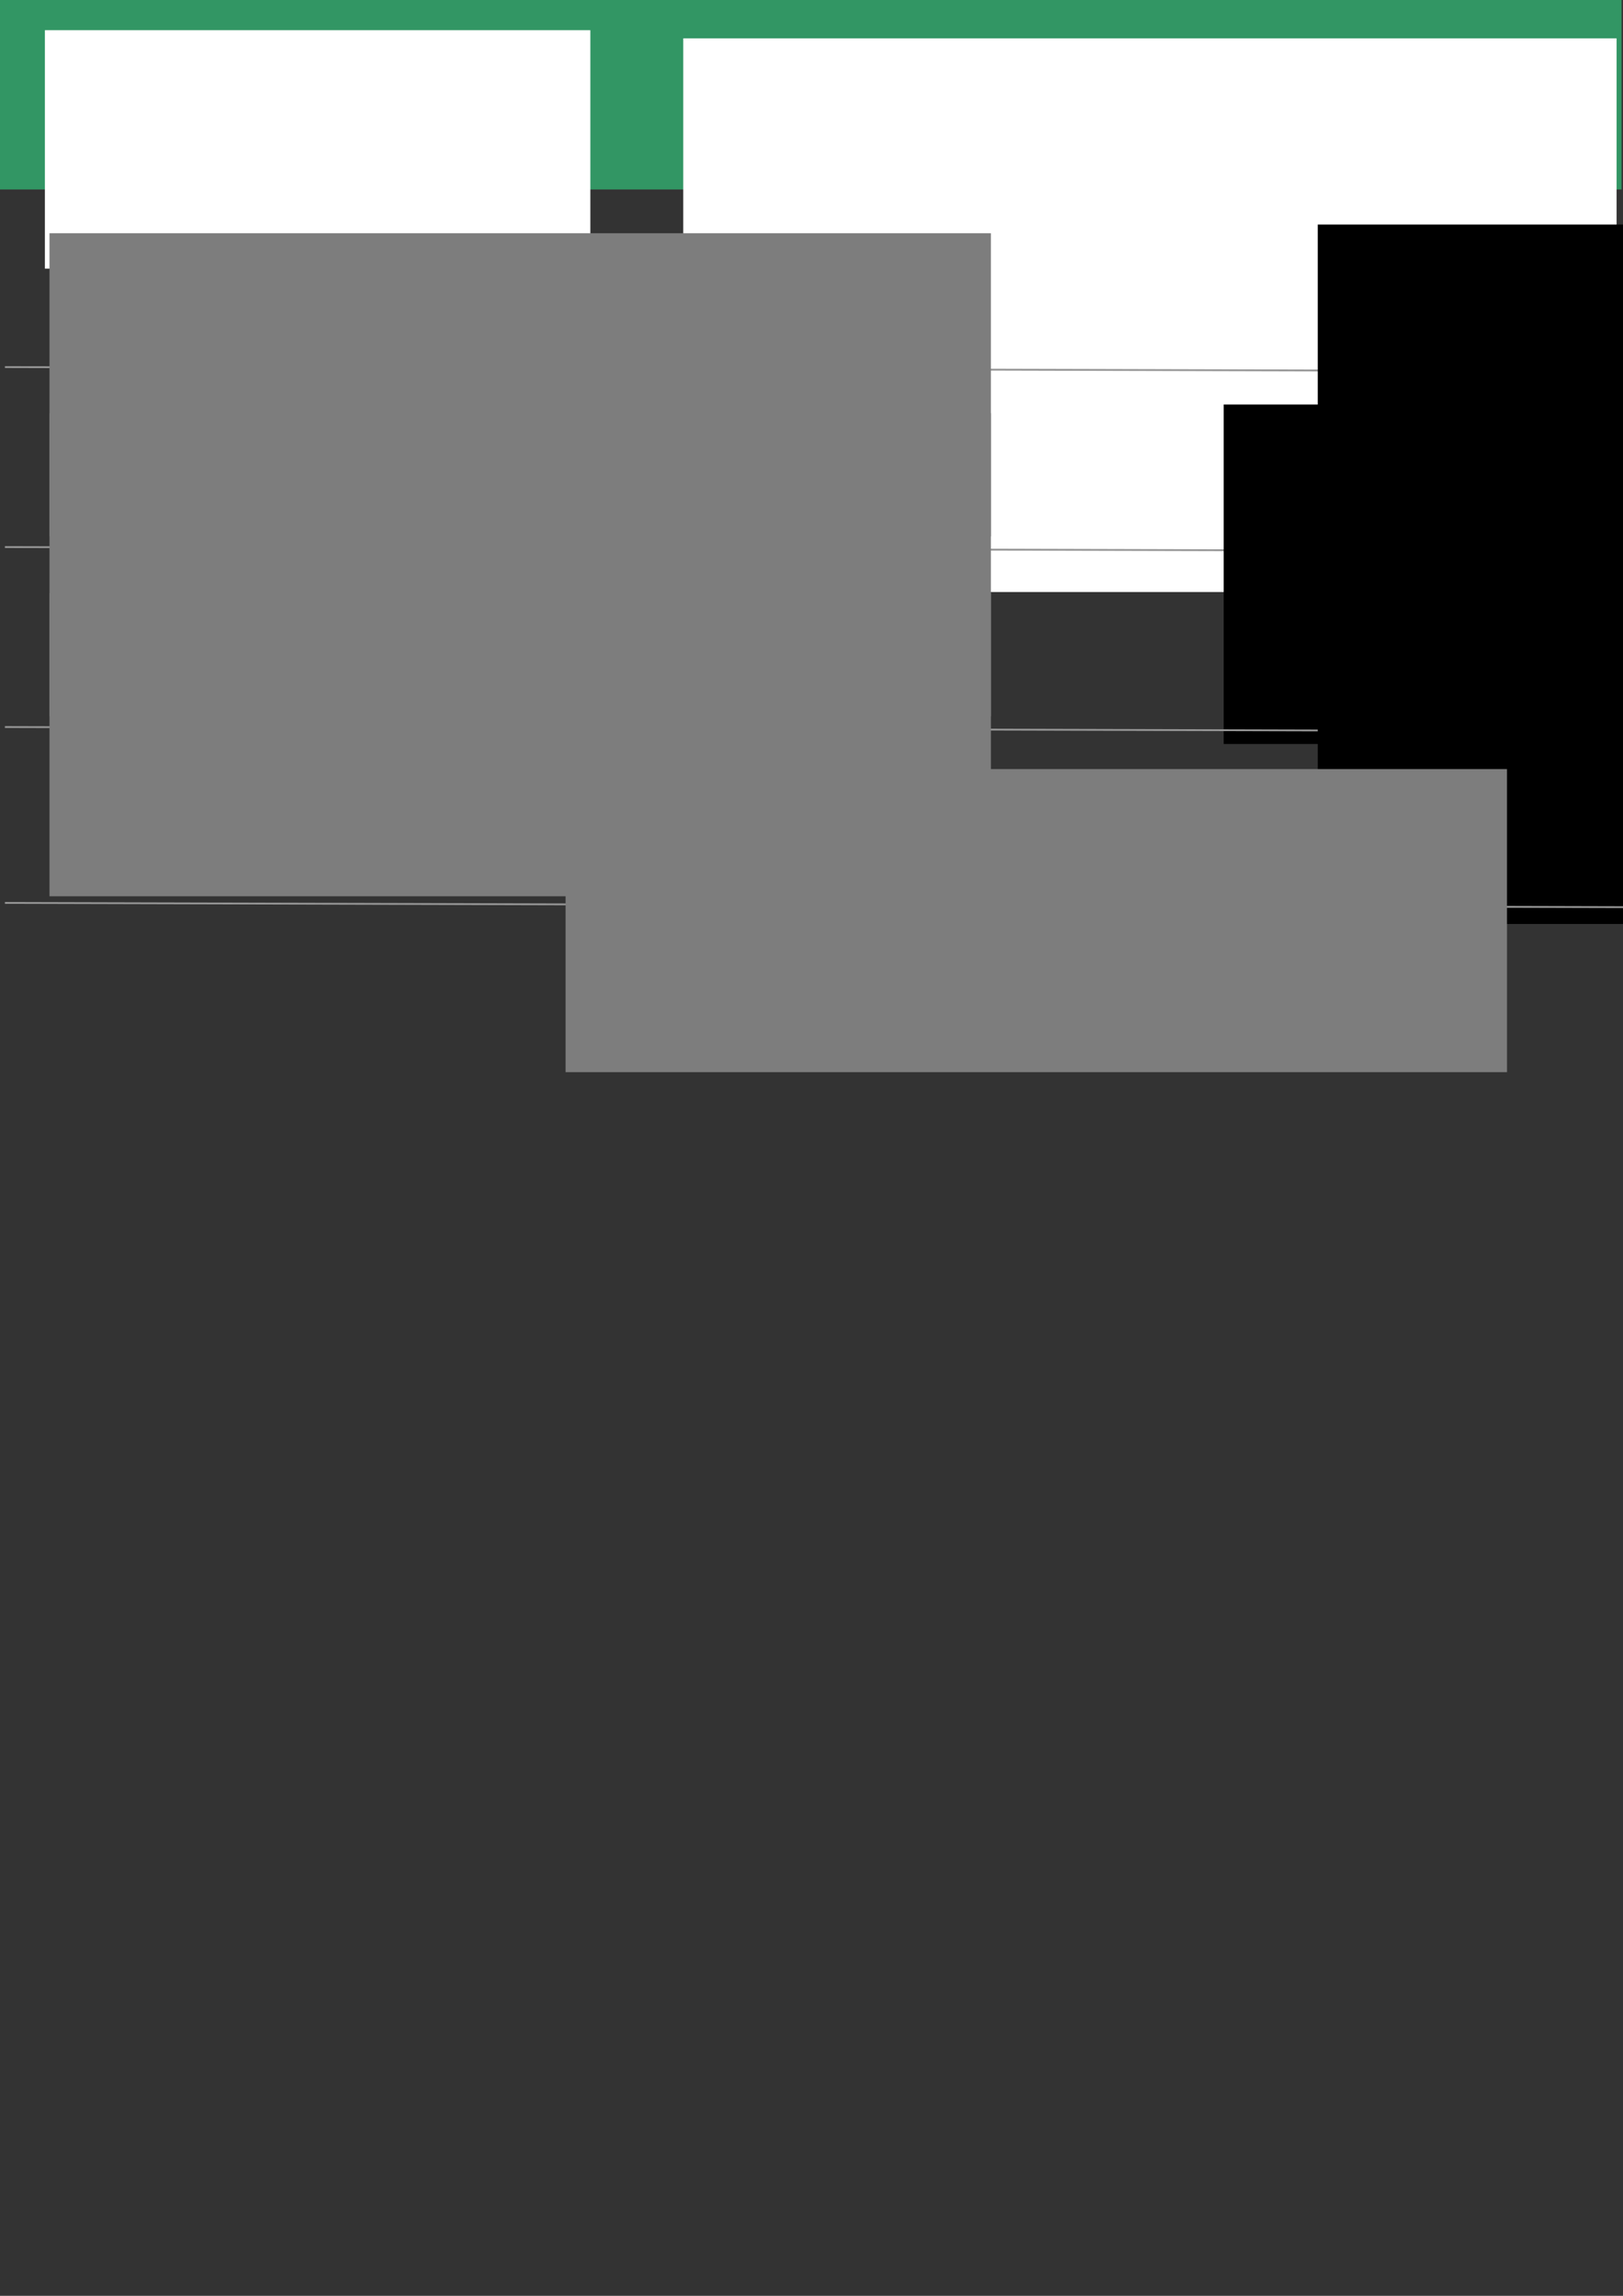 <?xml version="1.0" encoding="UTF-8" standalone="no"?>
<!-- Created with Inkscape (http://www.inkscape.org/) -->

<svg
   xmlns:dc="http://purl.org/dc/elements/1.1/"
   xmlns:cc="http://creativecommons.org/ns#"
   xmlns:rdf="http://www.w3.org/1999/02/22-rdf-syntax-ns#"
   xmlns:svg="http://www.w3.org/2000/svg"
   xmlns="http://www.w3.org/2000/svg"
   xmlns:sodipodi="http://sodipodi.sourceforge.net/DTD/sodipodi-0.dtd"
   xmlns:inkscape="http://www.inkscape.org/namespaces/inkscape"
   width="210mm"
   height="297mm"
   viewBox="0 0 210 297"
   version="1.1"
   id="svg8"
   inkscape:version="0.92.2 5c3e80d, 2017-08-06"
   sodipodi:docname="accounting.svg"
   inkscape:export-filename="/Users/oahmad/Desktop/customerList.png"
   inkscape:export-xdpi="96"
   inkscape:export-ydpi="96">
  <rect x="0" y="0" width="210" height="297" fill="#333333" stroke="none"/>
  <defs
     id="defs2">
    <style
       type="text/css"
       id="style962">.fil0 {fill:#36BC9B} .fil3 {fill:white;fill-rule:nonzero} .fil1 {fill:#36BC9B;fill-opacity:0.502} .fil2 {fill:url(#a)}</style>
  </defs>
  <sodipodi:namedview
     id="base"
     pagecolor="#ffffff"
     bordercolor="#666666"
     borderopacity="1.0"
     inkscape:pageopacity="1"
     inkscape:pageshadow="2"
     inkscape:zoom="0.50689534"
     inkscape:cx="396.8504"
     inkscape:cy="561.25985"
     inkscape:document-units="mm"
     inkscape:current-layer="g154"
     showgrid="false"
     inkscape:window-width="1280"
     inkscape:window-height="751"
     inkscape:window-x="0"
     inkscape:window-y="1"
     inkscape:window-maximized="1"
     inkscape:snap-global="true" />
  <g
     inkscape:label="Layer 1"
     inkscape:groupmode="layer"
     id="layer1">
    <g
       id="g945">
      <rect
         y="-0.022"
         x="-0.022"
         height="24.533"
         width="209.831"
         id="rect935"
         style="opacity:1;fill:#329664;fill-opacity:1;fill-rule:nonzero;stroke:none;stroke-width:0.162;stroke-linecap:butt;stroke-miterlimit:4;stroke-dasharray:none;stroke-opacity:1" />
      <flowRoot
         xml:space="preserve"
         id="flowRoot893"
         style="font-style:normal;font-weight:normal;font-size:40px;line-height:1.25;font-family:sans-serif;letter-spacing:0px;word-spacing:0px;fill:#ffffff;fill-opacity:1;stroke:none"
         transform="matrix(0.265,0,0,0.265,-41.243,-151.886)"><flowRegion
           id="flowRegion895"
           style="fill:#ffffff;fill-opacity:1"><rect
             id="rect897"
             width="266.327"
             height="116.395"
             x="177.551"
             y="587.893"
             style="fill:#ffffff;fill-opacity:1" /></flowRegion><flowPara
           id="flowPara899"
           style="font-style:normal;font-variant:normal;font-weight:500;font-stretch:normal;font-size:53.333px;font-family:'Avenir Next';-inkscape-font-specification:'Avenir Next Medium';fill:#ffffff;fill-opacity:1">←</flowPara></flowRoot>      <flowRoot
         xml:space="preserve"
         id="flowRoot901"
         style="font-style:normal;font-weight:normal;font-size:40px;line-height:1.25;font-family:sans-serif;letter-spacing:0px;word-spacing:0px;fill:#ffffff;fill-opacity:1;stroke:none"
         transform="matrix(0.265,0,0,0.265,42.923,-160.237)"><flowRegion
           id="flowRegion903"
           style="fill:#ffffff;fill-opacity:1"><rect
             id="rect905"
             width="455.715"
             height="270.273"
             x="171.633"
             y="623.403"
             style="fill:#ffffff;fill-opacity:1" /></flowRegion><flowPara
           id="flowPara907"
           style="font-style:normal;font-variant:normal;font-weight:500;font-stretch:normal;font-size:53.333px;font-family:'Avenir Next';-inkscape-font-specification:'Avenir Next Medium';fill:#ffffff;fill-opacity:1">2017</flowPara></flowRoot>    </g>
    <g
       id="g860"
       transform="translate(0,-110.803)">
      <path
         inkscape:connector-curvature="0"
         id="path14"
         d="M 0.637,158.29 210.637,158.839"
         style="fill:none;stroke:#969696;stroke-width:0.238px;stroke-linecap:butt;stroke-linejoin:miter;stroke-opacity:1" />
      <flowRoot
         transform="matrix(0.265,0,0,0.265,139.135,49.407)"
         style="font-style:normal;font-weight:normal;font-size:40px;line-height:1.25;font-family:sans-serif;letter-spacing:0px;word-spacing:0px;fill:#000000;fill-opacity:1;stroke:none"
         id="flowRoot35"
         xml:space="preserve"><flowRegion
           id="flowRegion37"><rect
             y="341.293"
             x="118.368"
             height="165.715"
             width="633.267"
             id="rect39" /></flowRegion><flowPara
           style="font-style:normal;font-variant:normal;font-weight:500;font-stretch:normal;font-size:53.333px;font-family:'Avenir Next';-inkscape-font-specification:'Avenir Next Medium'"
           id="flowPara41">$765</flowPara></flowRoot>      <flowRoot
         transform="matrix(0.265,0,0,0.265,-28.622,-82.256)"
         style="font-style:normal;font-weight:normal;font-size:40px;line-height:1.25;font-family:sans-serif;letter-spacing:0px;word-spacing:0px;fill:#7d7d7d;fill-opacity:1;stroke:none"
         id="flowRoot91"
         xml:space="preserve"><flowRegion
           style="fill:#7d7d7d;fill-opacity:1"
           id="flowRegion93"><rect
             style="fill:#7d7d7d;fill-opacity:1"
             y="842.383"
             x="132.177"
             height="147.96"
             width="459.661"
             id="rect95" /></flowRegion><flowPara
           style="font-style:normal;font-variant:normal;font-weight:500;font-stretch:normal;font-size:53.333px;font-family:'Avenir Next';-inkscape-font-specification:'Avenir Next Medium';fill:#7d7d7d;fill-opacity:1"
           id="flowPara97">Total costs</flowPara></flowRoot>    </g>
    <g
       transform="translate(0,-87.519)"
       id="g894">
      <path
         inkscape:connector-curvature="0"
         id="path876"
         d="M 0.637,158.29 210.637,158.839"
         style="fill:none;stroke:#969696;stroke-width:0.238px;stroke-linecap:butt;stroke-linejoin:miter;stroke-opacity:1" />
      <flowRoot
         transform="matrix(0.265,0,0,0.265,126.964,49.407)"
         style="font-style:normal;font-weight:normal;font-size:40px;line-height:1.25;font-family:sans-serif;letter-spacing:0px;word-spacing:0px;fill:#000000;fill-opacity:1;stroke:none"
         id="flowRoot884"
         xml:space="preserve"><flowRegion
           id="flowRegion880"><rect
             y="341.293"
             x="118.368"
             height="165.715"
             width="633.267"
             id="rect878" /></flowRegion><flowPara
           style="font-style:normal;font-variant:normal;font-weight:500;font-stretch:normal;font-size:53.333px;font-family:'Avenir Next';-inkscape-font-specification:'Avenir Next Medium'"
           id="flowPara882">$1,233</flowPara></flowRoot>      <flowRoot
         transform="matrix(0.265,0,0,0.265,-28.622,-82.256)"
         style="font-style:normal;font-weight:normal;font-size:40px;line-height:1.25;font-family:sans-serif;letter-spacing:0px;word-spacing:0px;fill:#7d7d7d;fill-opacity:1;stroke:none"
         id="flowRoot892"
         xml:space="preserve"><flowRegion
           style="fill:#7d7d7d;fill-opacity:1"
           id="flowRegion888"><rect
             style="fill:#7d7d7d;fill-opacity:1"
             y="842.383"
             x="132.177"
             height="147.96"
             width="459.661"
             id="rect886" /></flowRegion><flowPara
           style="font-style:normal;font-variant:normal;font-weight:500;font-stretch:normal;font-size:53.333px;font-family:'Avenir Next';-inkscape-font-specification:'Avenir Next Medium';fill:#7d7d7d;fill-opacity:1"
           id="flowPara890">Total gained</flowPara></flowRoot>    </g>
    <g
       id="g134"
       transform="translate(0,-64.236)">
      <path
         style="fill:none;stroke:#969696;stroke-width:0.238px;stroke-linecap:butt;stroke-linejoin:miter;stroke-opacity:1"
         d="M 0.637,158.29 210.637,158.839"
         id="path116"
         inkscape:connector-curvature="0" />
      <flowRoot
         xml:space="preserve"
         id="flowRoot124"
         style="font-style:normal;font-weight:normal;font-size:40px;line-height:1.25;font-family:sans-serif;letter-spacing:0px;word-spacing:0px;fill:#000000;fill-opacity:1;stroke:none"
         transform="matrix(0.265,0,0,0.265,139.135,49.407)"><flowRegion
           id="flowRegion120"><rect
             id="rect118"
             width="633.267"
             height="165.715"
             x="118.368"
             y="341.293" /></flowRegion><flowPara
           id="flowPara122"
           style="font-style:normal;font-variant:normal;font-weight:500;font-stretch:normal;font-size:53.333px;font-family:'Avenir Next';-inkscape-font-specification:'Avenir Next Medium'">$468</flowPara></flowRoot>      <flowRoot
         xml:space="preserve"
         id="flowRoot132"
         style="font-style:normal;font-weight:normal;font-size:40px;line-height:1.25;font-family:sans-serif;letter-spacing:0px;word-spacing:0px;fill:#7d7d7d;fill-opacity:1;stroke:none"
         transform="matrix(0.265,0,0,0.265,-28.622,-82.256)"><flowRegion
           id="flowRegion128"
           style="fill:#7d7d7d;fill-opacity:1"><rect
             id="rect126"
             width="459.661"
             height="147.96"
             x="132.177"
             y="842.383"
             style="fill:#7d7d7d;fill-opacity:1" /></flowRegion><flowPara
           id="flowPara130"
           style="font-style:normal;font-variant:normal;font-weight:500;font-stretch:normal;font-size:53.333px;font-family:'Avenir Next';-inkscape-font-specification:'Avenir Next Medium';fill:#7d7d7d;fill-opacity:1">Net profit</flowPara></flowRoot>    </g>
    <g
       transform="translate(0,-41.482)"
       id="g154">
      <path
         inkscape:connector-curvature="0"
         id="path136"
         d="M 0.637,158.29 210.637,158.839"
         style="fill:none;stroke:#969696;stroke-width:0.238px;stroke-linecap:butt;stroke-linejoin:miter;stroke-opacity:1" />
      <flowRoot
         transform="matrix(0.265,0,0,0.265,38.154,-82.256)"
         style="font-style:normal;font-weight:normal;font-size:40px;line-height:1.25;font-family:sans-serif;letter-spacing:0px;word-spacing:0px;fill:#7d7d7d;fill-opacity:1;stroke:none"
         id="flowRoot152"
         xml:space="preserve"><flowRegion
           style="fill:#7d7d7d;fill-opacity:1"
           id="flowRegion148"><rect
             style="fill:#7d7d7d;fill-opacity:1"
             y="842.383"
             x="132.177"
             height="147.96"
             width="459.661"
             id="rect146" /></flowRegion><flowPara
           style="font-style:normal;font-variant:normal;font-weight:500;font-stretch:normal;font-size:53.333px;font-family:'Avenir Next';-inkscape-font-specification:'Avenir Next Medium';fill:#000000;fill-opacity:1"
           id="flowPara150">Per job →</flowPara></flowRoot>    </g>
  </g>
</svg>
